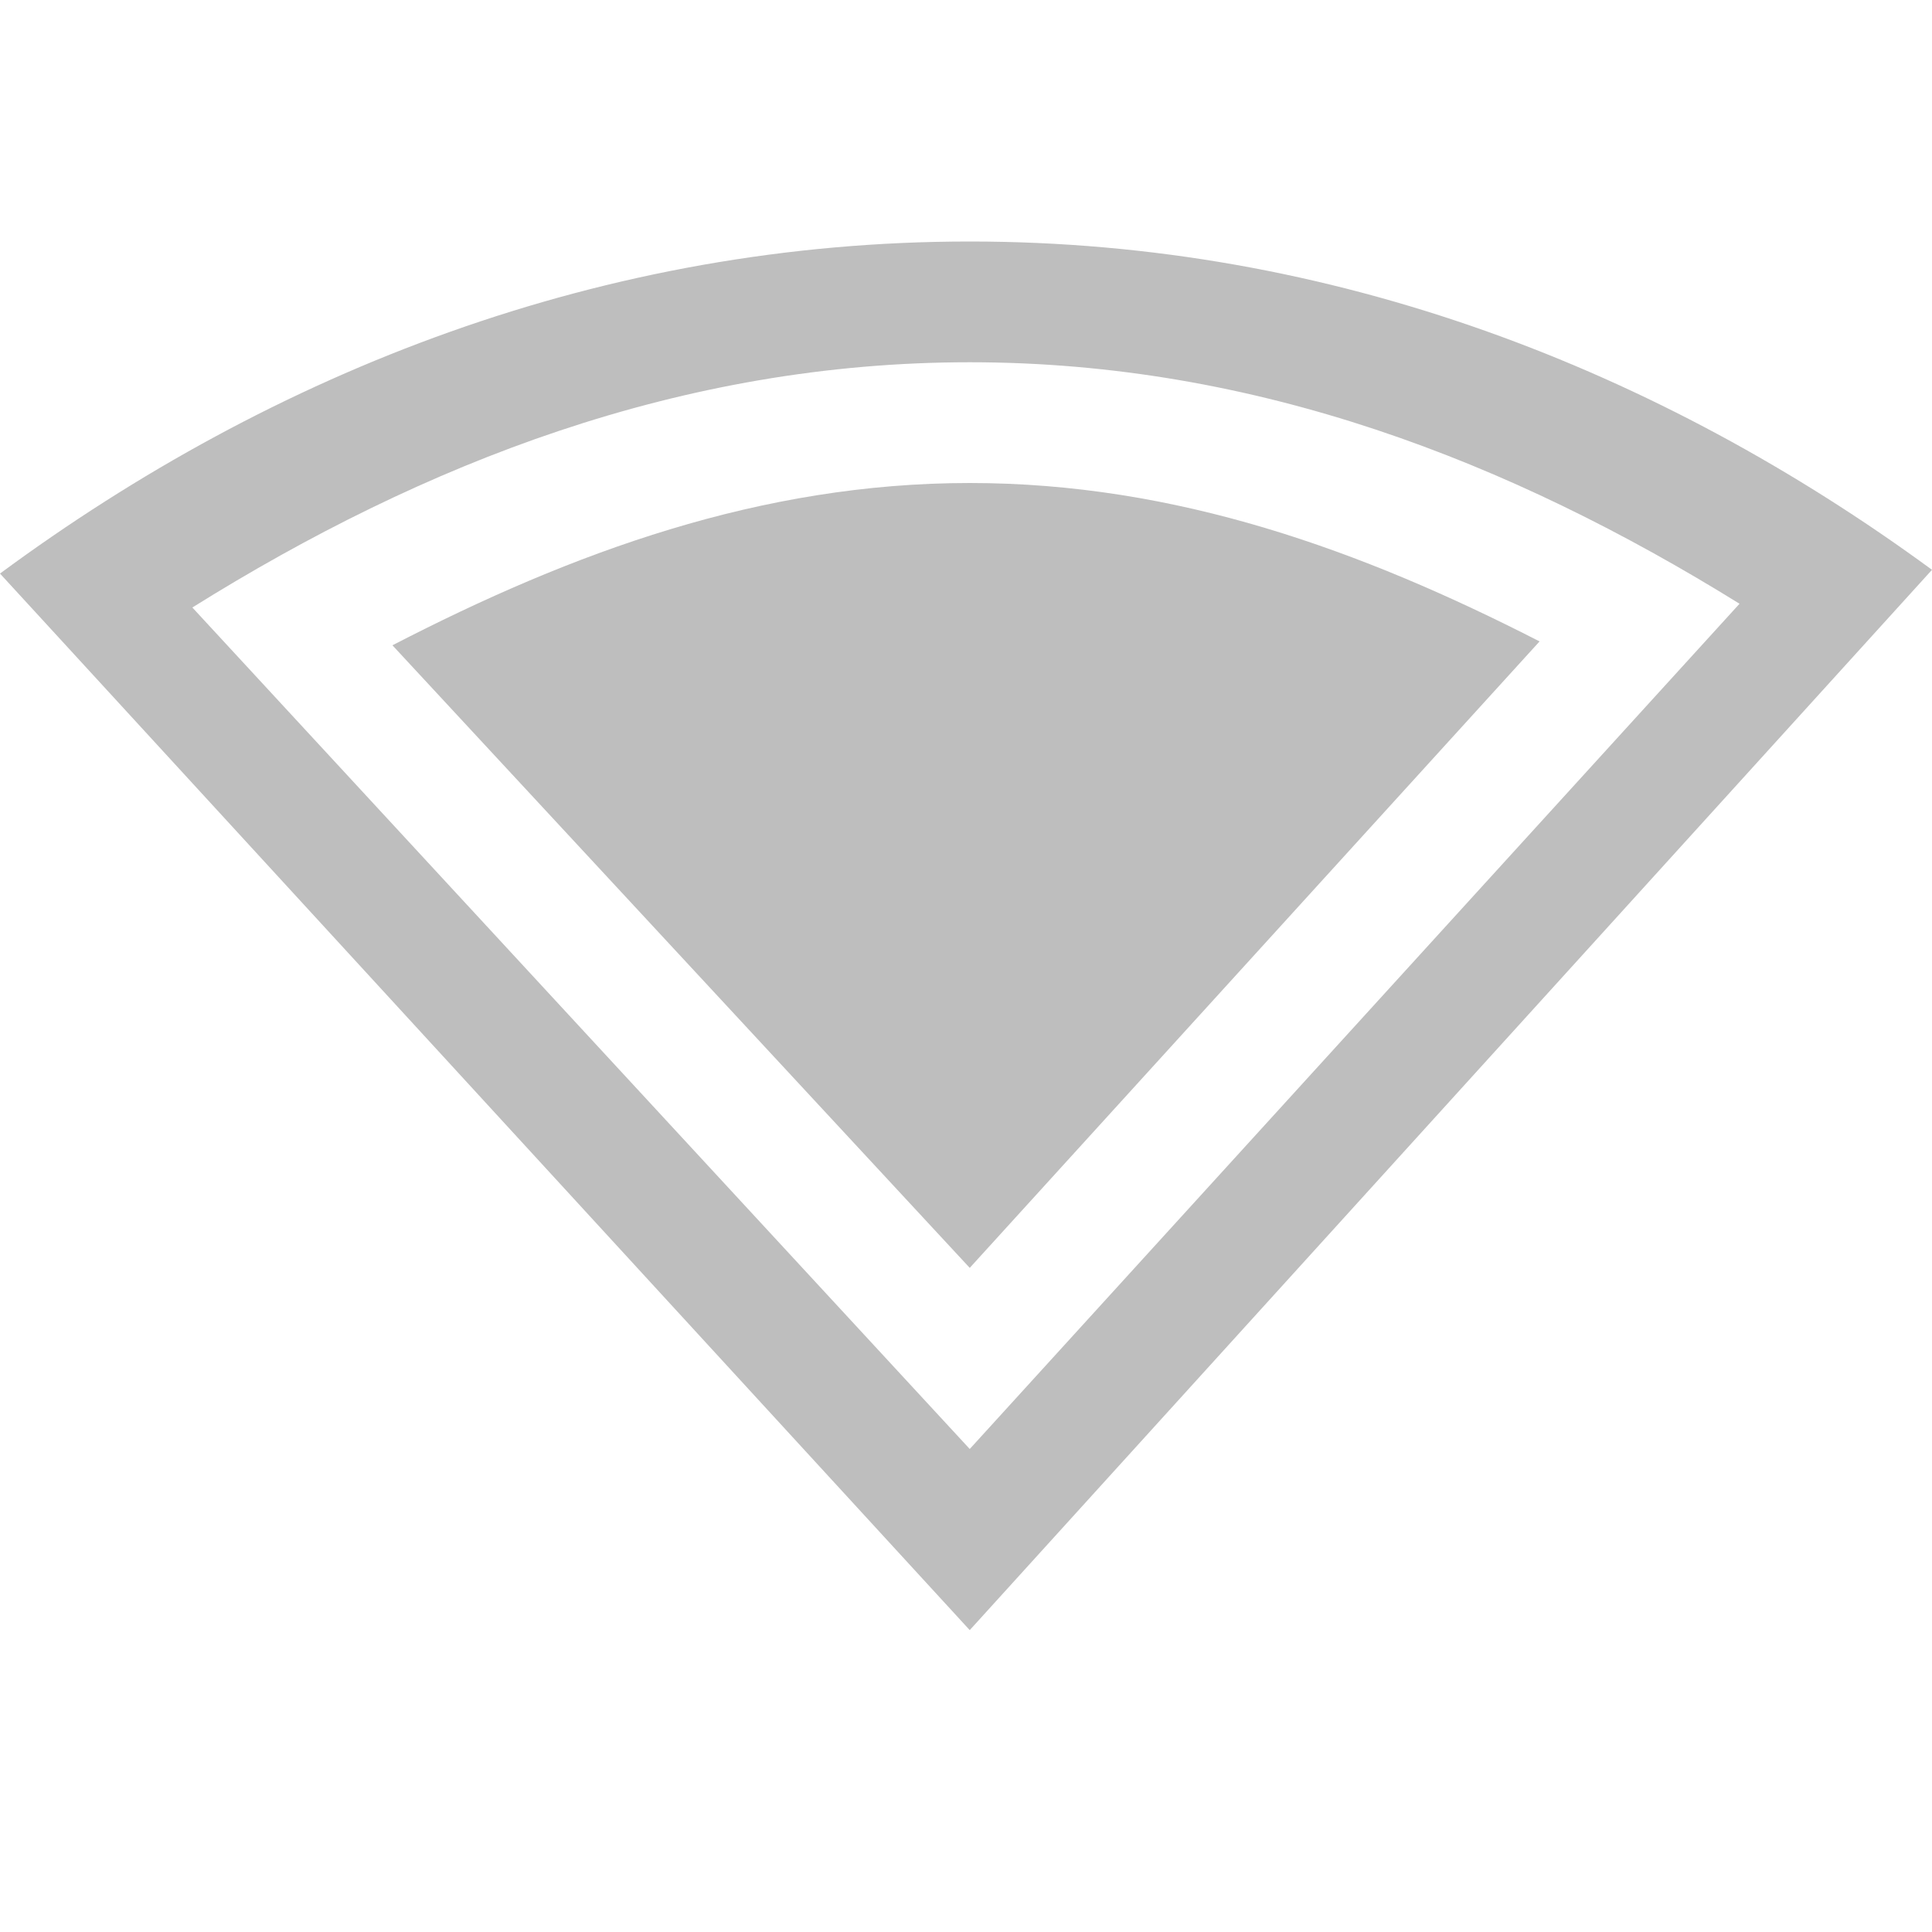 <?xml version="1.0" encoding="UTF-8" standalone="no"?>
<svg
   xmlns:osb="http://www.openswatchbook.org/uri/2009/osb"
   xmlns:dc="http://purl.org/dc/elements/1.1/"
   xmlns:cc="http://creativecommons.org/ns#"
   xmlns:rdf="http://www.w3.org/1999/02/22-rdf-syntax-ns#"
   xmlns:svg="http://www.w3.org/2000/svg"
   xmlns="http://www.w3.org/2000/svg"
   xmlns:sodipodi="http://sodipodi.sourceforge.net/DTD/sodipodi-0.dtd"
   xmlns:inkscape="http://www.inkscape.org/namespaces/inkscape"
   width="16"
   version="1.1"
   style="enable-background:new"
   id="svg7384"
   height="16"
   sodipodi:docname="network-wireless-symbolic.svg"
   inkscape:version="0.92.4 (5da689c313, 2019-01-14)">
  <sodipodi:namedview
     pagecolor="#ffffff"
     bordercolor="#666666"
     borderopacity="1"
     objecttolerance="10"
     gridtolerance="10"
     guidetolerance="10"
     inkscape:pageopacity="0"
     inkscape:pageshadow="2"
     inkscape:window-width="1366"
     inkscape:window-height="708"
     id="namedview21"
     showgrid="false"
     inkscape:zoom="14.75"
     inkscape:cx="8.0000086"
     inkscape:cy="8"
     inkscape:window-x="0"
     inkscape:window-y="30"
     inkscape:window-maximized="1"
     inkscape:current-layer="svg7384" />
  <title
     id="title8473">Moka Symbolic Icon Theme</title>
  <defs
     id="defs7386">
    <linearGradient
       osb:paint="solid"
       id="linearGradient5606">
      <stop
         style="stop-color:#000000;stop-opacity:1;"
         offset="0"
         id="stop5608" />
    </linearGradient>
    <filter
       style="color-interpolation-filters:sRGB"
       id="filter7554">
      <feBlend
         mode="darken"
         in2="BackgroundImage"
         id="feBlend7556" />
    </filter>
  </defs>
  <g
     transform="translate(-442,115.003)"
     style="display:inline"
     id="layer9" />
  <path
     inkscape:connector-curvature="0"
     d="M 8.031,2 C 4.997,2 2.265,3.078 2e-5,4.75 L 8.031,13.5 16,4.719 C 13.743,3.065 11.042,2 8.031,2 Z m 0,1 c 2.37,0 4.474,0.821 6.375,2 l -6.375,7 -6.438,-6.969 C 3.507,3.836 5.638,3 8.031,3 Z"
     id="path3074-5"
     style="color:#000000;display:inline;overflow:visible;visibility:visible;fill:#bebebe;fill-opacity:1;fill-rule:nonzero;stroke:none;stroke-width:1;marker:none;filter:url(#filter7554);enable-background:accumulate" />
  <path
     inkscape:connector-curvature="0"
     d="M 8.031,4 C 6.302,4 4.742,4.573 3.25,5.344 L 8.031,10.5 12.75,5.312 C 11.274,4.556 9.739,4 8.031,4 Z"
     id="path7407-1"
     style="color:#000000;display:inline;overflow:visible;visibility:visible;fill:#bebebe;fill-opacity:1;fill-rule:nonzero;stroke:none;stroke-width:1;marker:none;filter:url(#filter7554);enable-background:accumulate" />
  <g
     transform="translate(-201,-501.997)"
     style="display:inline"
     id="layer1" />
  <g
     transform="translate(-442,115.003)"
     style="display:inline"
     id="layer14" />
  <g
     transform="translate(-442,115.003)"
     style="display:inline"
     id="layer15" />
  <g
     transform="translate(-442,115.003)"
     style="display:inline"
     id="g71291" />
  <g
     transform="translate(-201,-351.997)"
     style="display:inline"
     id="layer2" />
  <g
     transform="translate(-201,-351.997)"
     style="display:inline"
     id="g6058" />
  <g
     transform="translate(-442,115.003)"
     style="display:inline"
     id="layer12" />
</svg>
